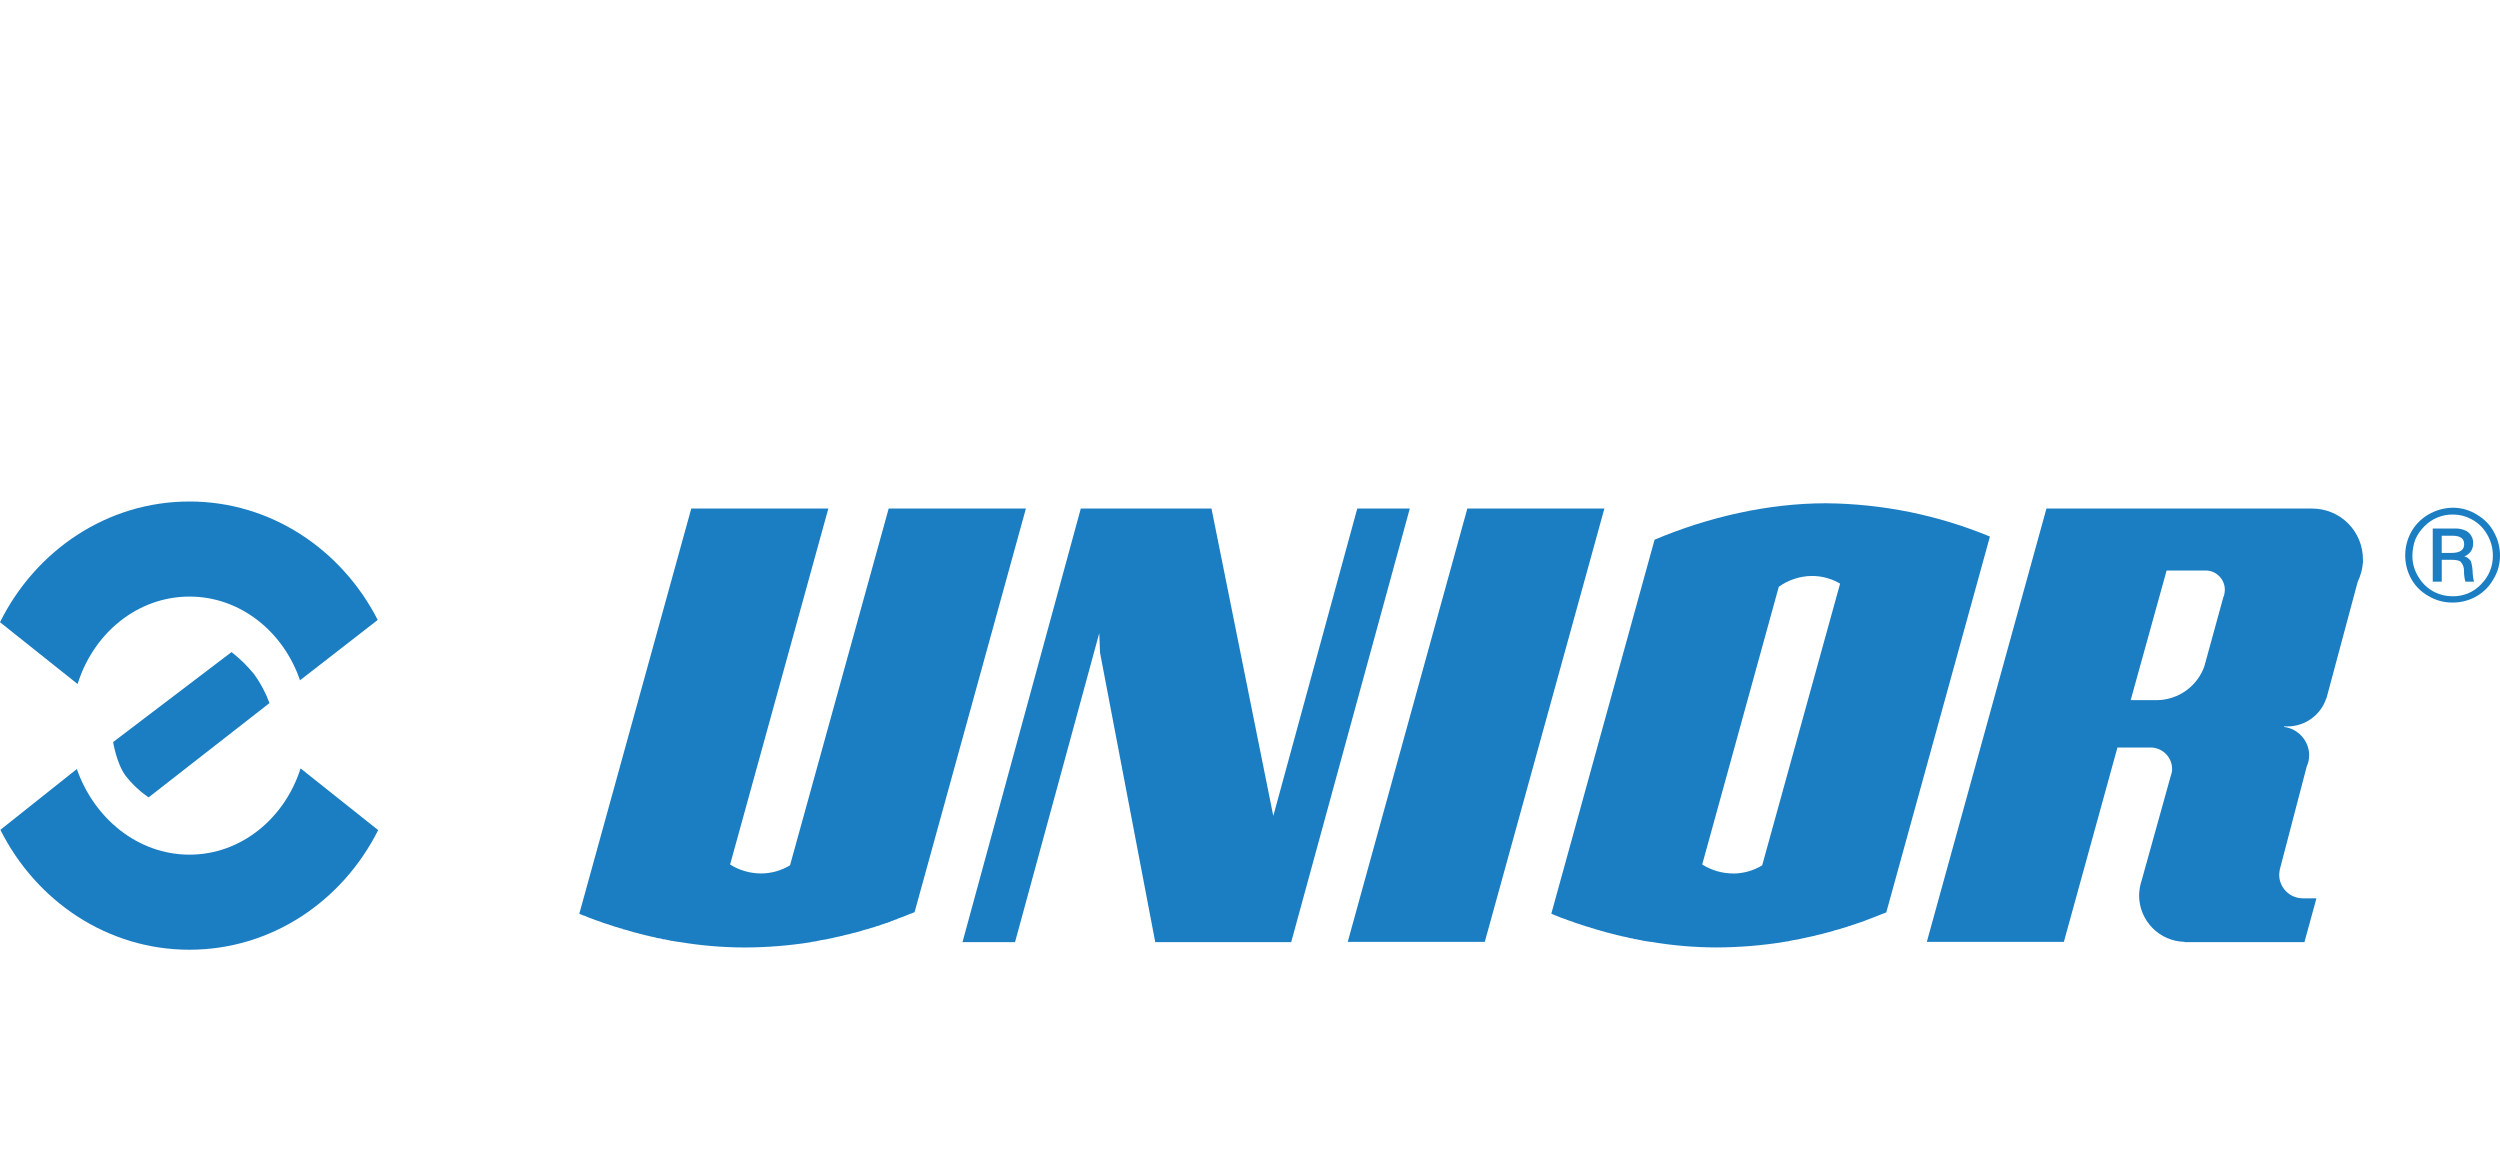 <svg width="130" height="60" viewBox="0 0 130 60" fill="none" xmlns="http://www.w3.org/2000/svg">
    <path
        d="M127.479 28.752H126.969V27.858H127.518C127.929 27.858 128.136 27.996 128.136 28.299C128.136 28.601 127.915 28.752 127.477 28.752H127.479ZM128.479 29.177C128.403 29.057 128.286 28.969 128.15 28.929C128.288 28.878 128.406 28.785 128.488 28.663C128.569 28.541 128.61 28.396 128.603 28.249C128.609 28.12 128.578 27.991 128.515 27.878C128.452 27.765 128.359 27.671 128.247 27.607C128.051 27.512 127.834 27.47 127.616 27.483H126.503V30.247H126.971V29.109H127.436C127.698 29.109 127.876 29.136 127.958 29.218C128.017 29.282 128.062 29.358 128.091 29.441C128.12 29.523 128.133 29.611 128.128 29.698C128.127 29.884 128.151 30.068 128.199 30.247H128.649C128.61 30.109 128.587 29.966 128.581 29.823C128.579 29.604 128.547 29.387 128.486 29.177"
        fill="#1B7EC3" />
    <path
        d="M129.016 30.385C128.826 30.587 128.596 30.746 128.341 30.853C128.085 30.96 127.81 31.012 127.533 31.005C127.204 31.007 126.879 30.931 126.585 30.784C126.242 30.606 125.957 30.335 125.761 30.003C125.549 29.671 125.439 29.284 125.445 28.89C125.448 28.604 125.499 28.321 125.596 28.052C125.708 27.798 125.866 27.568 126.063 27.373C126.258 27.173 126.491 27.015 126.748 26.909C127.005 26.803 127.282 26.751 127.56 26.756C127.887 26.755 128.208 26.835 128.496 26.989C128.84 27.164 129.126 27.435 129.319 27.77C129.521 28.103 129.628 28.485 129.629 28.875C129.635 29.155 129.583 29.434 129.477 29.693C129.371 29.953 129.213 30.188 129.013 30.385H129.016ZM129.726 27.75C129.528 27.342 129.212 27.003 128.821 26.775C128.448 26.534 128.014 26.404 127.57 26.402C127.17 26.403 126.774 26.497 126.417 26.678C126.009 26.881 125.667 27.195 125.428 27.583C125.194 27.973 125.071 28.42 125.071 28.875C125.068 29.265 125.158 29.651 125.333 30.001C125.533 30.412 125.854 30.752 126.252 30.976C126.635 31.214 127.079 31.337 127.53 31.333C127.92 31.336 128.306 31.247 128.656 31.073C129.062 30.872 129.401 30.557 129.629 30.166C129.876 29.78 130.005 29.332 130 28.875C129.999 28.483 129.905 28.098 129.726 27.75Z"
        fill="#1B7EC3" />
    <path d="M76.301 26.445L70.082 48.978H77.209L83.428 26.445H76.301Z" fill="#1B7EC3" />
    <path
        d="M46.286 47.92C46.342 47.906 46.397 47.879 46.456 47.865L46.469 47.852C46.524 47.838 46.58 47.809 46.639 47.797C46.641 47.797 46.643 47.797 46.645 47.796C46.647 47.795 46.648 47.794 46.65 47.793C46.651 47.791 46.652 47.79 46.653 47.788C46.653 47.786 46.653 47.784 46.653 47.782C46.888 47.7 47.12 47.612 47.353 47.508H47.382C47.431 47.483 47.48 47.461 47.531 47.441C47.547 47.441 47.547 47.441 47.56 47.425L53.347 26.445H46.211L41.081 44.996C40.626 45.272 40.104 45.419 39.572 45.42C39.003 45.418 38.447 45.257 37.965 44.955L43.073 26.445H35.946L30.124 47.512C30.163 47.535 30.204 47.554 30.248 47.566C30.275 47.58 30.289 47.58 30.302 47.595C30.345 47.609 30.386 47.621 30.44 47.634L30.523 47.677C30.547 47.681 30.57 47.691 30.591 47.704C30.618 47.718 30.661 47.731 30.702 47.746C30.714 47.746 30.727 47.748 30.738 47.753C30.75 47.758 30.761 47.765 30.77 47.773C30.801 47.786 30.833 47.795 30.866 47.801C30.894 47.813 30.921 47.828 30.948 47.842C30.977 47.844 31.006 47.854 31.031 47.869C31.058 47.882 31.099 47.882 31.126 47.896C31.152 47.911 31.18 47.92 31.21 47.923C31.264 47.952 31.318 47.965 31.38 47.993H31.393L31.503 48.033C31.532 48.036 31.56 48.045 31.585 48.059C31.619 48.062 31.652 48.072 31.682 48.088C31.709 48.103 31.736 48.103 31.764 48.117C31.791 48.13 31.831 48.13 31.86 48.144C31.889 48.157 31.928 48.171 31.955 48.185C31.994 48.187 32.031 48.197 32.066 48.212C32.08 48.212 32.107 48.225 32.12 48.225C32.158 48.237 32.195 48.25 32.231 48.266C32.258 48.266 32.287 48.28 32.314 48.28C32.341 48.28 32.382 48.307 32.409 48.322C32.436 48.338 32.45 48.336 32.477 48.336C32.512 48.351 32.549 48.359 32.587 48.361C32.615 48.377 32.642 48.377 32.671 48.39C32.697 48.401 32.725 48.41 32.752 48.417C32.793 48.433 32.836 48.433 32.876 48.446C32.89 48.458 32.917 48.458 32.944 48.474C32.978 48.477 33.011 48.486 33.041 48.501C33.083 48.503 33.124 48.512 33.163 48.528C33.193 48.531 33.221 48.54 33.247 48.555C33.289 48.557 33.33 48.566 33.369 48.582C33.384 48.582 33.411 48.597 33.425 48.597C33.458 48.601 33.49 48.61 33.52 48.625C33.544 48.621 33.568 48.626 33.59 48.637C33.634 48.652 33.681 48.662 33.727 48.666C33.738 48.667 33.747 48.672 33.755 48.679C33.865 48.706 33.974 48.72 34.084 48.747C34.111 48.761 34.139 48.761 34.166 48.776C34.19 48.773 34.214 48.777 34.235 48.788C34.276 48.788 34.317 48.803 34.359 48.803C34.402 48.803 34.4 48.817 34.427 48.83C34.455 48.844 34.511 48.844 34.551 48.844C34.592 48.844 34.619 48.856 34.647 48.871H34.674C34.716 48.885 34.771 48.885 34.813 48.898C34.855 48.912 34.881 48.912 34.922 48.925C34.954 48.922 34.987 48.927 35.017 48.939C35.041 48.935 35.066 48.94 35.087 48.953C35.141 48.953 35.183 48.968 35.238 48.968V48.981H35.319C36.442 49.171 37.579 49.267 38.717 49.269C39.872 49.267 41.024 49.175 42.164 48.995V48.981H42.232C42.238 48.976 42.244 48.972 42.251 48.97C42.258 48.968 42.266 48.967 42.273 48.968C42.314 48.968 42.356 48.953 42.397 48.953C42.438 48.953 42.465 48.939 42.508 48.925C42.531 48.928 42.554 48.923 42.574 48.912C42.598 48.916 42.623 48.911 42.644 48.898C42.754 48.885 42.864 48.856 42.973 48.844C42.995 48.834 43.019 48.829 43.043 48.83C43.084 48.817 43.111 48.817 43.151 48.803C43.248 48.788 43.359 48.761 43.468 48.733C43.492 48.734 43.515 48.73 43.537 48.72C43.578 48.706 43.619 48.706 43.66 48.693C43.667 48.694 43.675 48.693 43.682 48.691C43.69 48.688 43.696 48.684 43.702 48.679C43.749 48.676 43.795 48.667 43.84 48.652C43.853 48.652 43.867 48.637 43.88 48.637L44.05 48.597H44.064L44.234 48.555C44.249 48.555 44.263 48.541 44.276 48.541C44.331 48.528 44.387 48.514 44.427 48.501H44.455C44.495 48.485 44.551 48.474 44.606 48.458C44.619 48.458 44.633 48.446 44.647 48.446C44.703 48.433 44.743 48.417 44.798 48.406C44.811 48.406 44.811 48.39 44.825 48.39C44.881 48.377 44.922 48.361 44.963 48.349C45.003 48.338 45.003 48.349 45.019 48.336L45.188 48.293L45.204 48.28L45.353 48.239C45.369 48.239 45.382 48.225 45.409 48.225L45.533 48.185C45.545 48.171 45.574 48.171 45.588 48.157C45.63 48.155 45.672 48.146 45.712 48.13C45.737 48.117 45.753 48.117 45.78 48.103L45.904 48.059C45.917 48.059 45.931 48.047 45.945 48.047C45.999 48.033 46.055 48.006 46.096 47.993H46.123C46.171 47.969 46.222 47.95 46.274 47.937C46.281 47.929 46.291 47.924 46.301 47.923"
        fill="#1B7EC3" />
    <path
        d="M90.117 45.42C89.55 45.419 88.994 45.257 88.515 44.953L92.497 30.512C93.002 30.15 93.607 29.953 94.229 29.95C94.741 29.951 95.243 30.088 95.685 30.348L91.633 44.999C91.178 45.276 90.656 45.422 90.124 45.424L90.117 45.42ZM92.718 48.981H92.784C92.79 48.976 92.797 48.972 92.804 48.97C92.812 48.968 92.819 48.967 92.827 48.968C92.869 48.968 92.91 48.953 92.951 48.953C92.992 48.953 93.021 48.939 93.061 48.925C93.085 48.926 93.108 48.922 93.129 48.912C93.153 48.913 93.177 48.908 93.199 48.898C93.308 48.885 93.418 48.858 93.529 48.844C93.549 48.833 93.573 48.828 93.597 48.83C93.624 48.817 93.665 48.817 93.693 48.803C93.8 48.787 93.905 48.764 94.008 48.733C94.032 48.737 94.056 48.732 94.077 48.72C94.118 48.706 94.172 48.706 94.215 48.693C94.229 48.693 94.242 48.693 94.242 48.679C94.294 48.678 94.345 48.668 94.393 48.65C94.405 48.65 94.421 48.638 94.433 48.638L94.602 48.596H94.616L94.786 48.555C94.799 48.555 94.815 48.541 94.827 48.541L94.971 48.504C95.025 48.492 95.082 48.477 95.122 48.465C95.136 48.465 95.163 48.451 95.178 48.451C95.194 48.451 95.273 48.422 95.314 48.411C95.328 48.411 95.341 48.395 95.355 48.395C95.397 48.382 95.452 48.368 95.493 48.353C95.512 48.355 95.532 48.351 95.549 48.341L95.719 48.298C95.719 48.295 95.72 48.291 95.723 48.289C95.725 48.286 95.728 48.285 95.732 48.285L95.883 48.244C95.895 48.244 95.91 48.231 95.922 48.231C95.965 48.217 96.007 48.203 96.062 48.19C96.075 48.176 96.103 48.176 96.116 48.163C96.155 48.161 96.192 48.151 96.227 48.134C96.254 48.126 96.281 48.117 96.308 48.106L96.432 48.066C96.446 48.066 96.459 48.052 96.473 48.052C96.529 48.039 96.57 48.011 96.624 47.998H96.638C96.692 47.972 96.749 47.954 96.808 47.943C96.821 47.928 96.821 47.928 96.837 47.928C96.891 47.915 96.945 47.887 96.986 47.874C97 47.874 97 47.858 97.013 47.858C97.065 47.844 97.115 47.826 97.164 47.804C97.178 47.804 97.178 47.804 97.192 47.792C97.428 47.709 97.659 47.614 97.891 47.517H97.907C97.961 47.49 98.016 47.474 98.077 47.449C98.079 47.449 98.081 47.449 98.082 47.448C98.084 47.447 98.086 47.446 98.087 47.444C98.088 47.443 98.089 47.441 98.09 47.44C98.09 47.438 98.091 47.436 98.09 47.434L103.476 27.901C100.771 26.781 97.876 26.194 94.949 26.17C91.942 26.17 88.833 26.885 86.038 28.064L80.669 47.508C80.708 47.533 80.75 47.551 80.793 47.563C80.805 47.577 80.834 47.577 80.848 47.59L80.97 47.633L81.053 47.673C81.079 47.673 81.103 47.683 81.121 47.7C81.162 47.714 81.204 47.729 81.232 47.741C81.26 47.744 81.288 47.753 81.313 47.768C81.344 47.785 81.377 47.794 81.412 47.796C81.437 47.811 81.466 47.823 81.492 47.838C81.521 47.84 81.55 47.849 81.575 47.865C81.602 47.879 81.629 47.879 81.672 47.894C81.697 47.908 81.725 47.917 81.753 47.92C81.808 47.947 81.864 47.962 81.923 47.989L82.047 48.03C82.076 48.033 82.104 48.042 82.129 48.057C82.158 48.06 82.186 48.069 82.212 48.084C82.244 48.091 82.276 48.101 82.307 48.113C82.336 48.125 82.362 48.125 82.39 48.139C82.419 48.152 82.458 48.168 82.499 48.181C82.538 48.184 82.576 48.193 82.611 48.209C82.625 48.209 82.65 48.222 82.666 48.222L82.774 48.264C82.802 48.264 82.829 48.276 82.844 48.276L82.953 48.317C82.98 48.317 82.993 48.333 83.021 48.333C83.051 48.347 83.084 48.356 83.118 48.36C83.145 48.373 83.172 48.373 83.201 48.387C83.23 48.4 83.269 48.402 83.296 48.414C83.323 48.426 83.364 48.429 83.406 48.443C83.449 48.456 83.462 48.456 83.474 48.468C83.508 48.47 83.541 48.479 83.571 48.496C83.613 48.498 83.654 48.508 83.693 48.525C83.728 48.525 83.761 48.534 83.79 48.552C83.833 48.554 83.875 48.563 83.914 48.579C83.928 48.579 83.942 48.592 83.969 48.592C83.998 48.596 84.026 48.605 84.052 48.62C84.081 48.618 84.109 48.623 84.135 48.635C84.179 48.65 84.225 48.659 84.271 48.662C84.285 48.662 84.285 48.676 84.298 48.676C84.409 48.703 84.517 48.717 84.628 48.744C84.657 48.757 84.684 48.757 84.711 48.771C84.735 48.769 84.758 48.773 84.779 48.784C84.82 48.784 84.861 48.8 84.888 48.8C84.915 48.8 84.944 48.813 84.971 48.827C84.998 48.84 85.056 48.84 85.082 48.84C85.107 48.84 85.149 48.854 85.19 48.868H85.206C85.26 48.881 85.301 48.881 85.357 48.895C85.384 48.908 85.425 48.908 85.465 48.922C85.498 48.92 85.531 48.925 85.562 48.936C85.586 48.933 85.609 48.938 85.63 48.949C85.685 48.949 85.725 48.965 85.768 48.965C85.768 48.965 85.783 48.965 85.783 48.978H85.865C86.987 49.169 88.124 49.265 89.263 49.267C90.417 49.263 91.569 49.17 92.71 48.992L92.718 48.981Z"
        fill="#1B7EC3" />
    <path
        d="M70.578 26.445L66.211 42.429L62.997 26.445H56.227H56.201L50.049 48.992H52.781L57.161 32.925L57.202 33.942L60.073 48.992H64.424H67.142L73.309 26.445H70.578Z"
        fill="#1B7EC3" />
    <path
        d="M115.627 31.005L114.694 34.403C114.681 34.445 114.667 34.486 114.653 34.54V34.568C114.484 35.099 114.151 35.562 113.702 35.893C113.253 36.223 112.712 36.404 112.154 36.408H110.795L112.664 29.666H114.703C114.835 29.668 114.965 29.695 115.086 29.747C115.207 29.8 115.317 29.875 115.409 29.97C115.501 30.065 115.573 30.177 115.622 30.3C115.67 30.422 115.694 30.554 115.691 30.686C115.688 30.797 115.669 30.908 115.635 31.015L115.627 31.005ZM122.873 29.094C122.875 28.746 122.807 28.401 122.675 28.079C122.543 27.757 122.349 27.465 122.103 27.218C121.857 26.972 121.565 26.777 121.243 26.644C120.922 26.512 120.577 26.444 120.229 26.445H106.415L100.195 48.976H107.321L110.107 38.871H111.852C112.144 38.877 112.422 38.997 112.627 39.205C112.832 39.412 112.948 39.692 112.951 39.984C112.949 40.062 112.939 40.14 112.922 40.217L112.91 40.23C112.907 40.268 112.897 40.306 112.881 40.341L111.371 45.764C111.285 46.021 111.238 46.289 111.233 46.56C111.234 47.192 111.481 47.798 111.923 48.25C112.364 48.702 112.965 48.962 113.597 48.976V48.992H119.83L120.455 46.712H119.754C119.592 46.713 119.432 46.682 119.282 46.621C119.133 46.56 118.997 46.47 118.882 46.357C118.767 46.243 118.676 46.108 118.614 45.959C118.551 45.81 118.519 45.65 118.518 45.489C118.522 45.406 118.531 45.324 118.546 45.242V45.23L119.954 39.84C120.011 39.719 120.048 39.59 120.063 39.457L120.078 39.401H120.063C120.063 39.36 120.078 39.32 120.078 39.277C120.076 38.914 119.942 38.565 119.702 38.293C119.462 38.022 119.131 37.847 118.772 37.801V37.773H118.941C119.389 37.775 119.826 37.634 120.189 37.373C120.552 37.112 120.824 36.742 120.965 36.318L120.978 36.304L122.598 30.262C122.752 29.943 122.845 29.597 122.873 29.243L122.888 29.202H122.873V29.094Z"
        fill="#1B7EC3" />
    <path
        d="M9.854 44.442C7.173 44.442 4.893 42.563 3.996 39.989L0.02 43.151C1.877 46.858 5.581 49.386 9.847 49.386C14.113 49.386 17.807 46.865 19.665 43.166L15.63 39.957C14.798 42.57 12.523 44.442 9.854 44.442Z"
        fill="#1B7EC3" />
    <path
        d="M9.854 31.022C12.486 31.022 14.73 32.831 15.601 35.375L19.642 32.237C17.766 28.57 14.083 26.078 9.854 26.078C5.566 26.078 1.85 28.626 0 32.354L4.035 35.57C4.857 32.925 7.149 31.022 9.854 31.022Z"
        fill="#1B7EC3" />
    <path
        d="M12.037 33.91L5.883 38.586C5.883 38.586 6.053 39.687 6.527 40.334C6.866 40.77 7.271 41.151 7.727 41.464L14.013 36.56C13.817 36.025 13.549 35.52 13.214 35.059C12.868 34.632 12.474 34.247 12.04 33.91"
        fill="#1B7EC3" />
</svg>